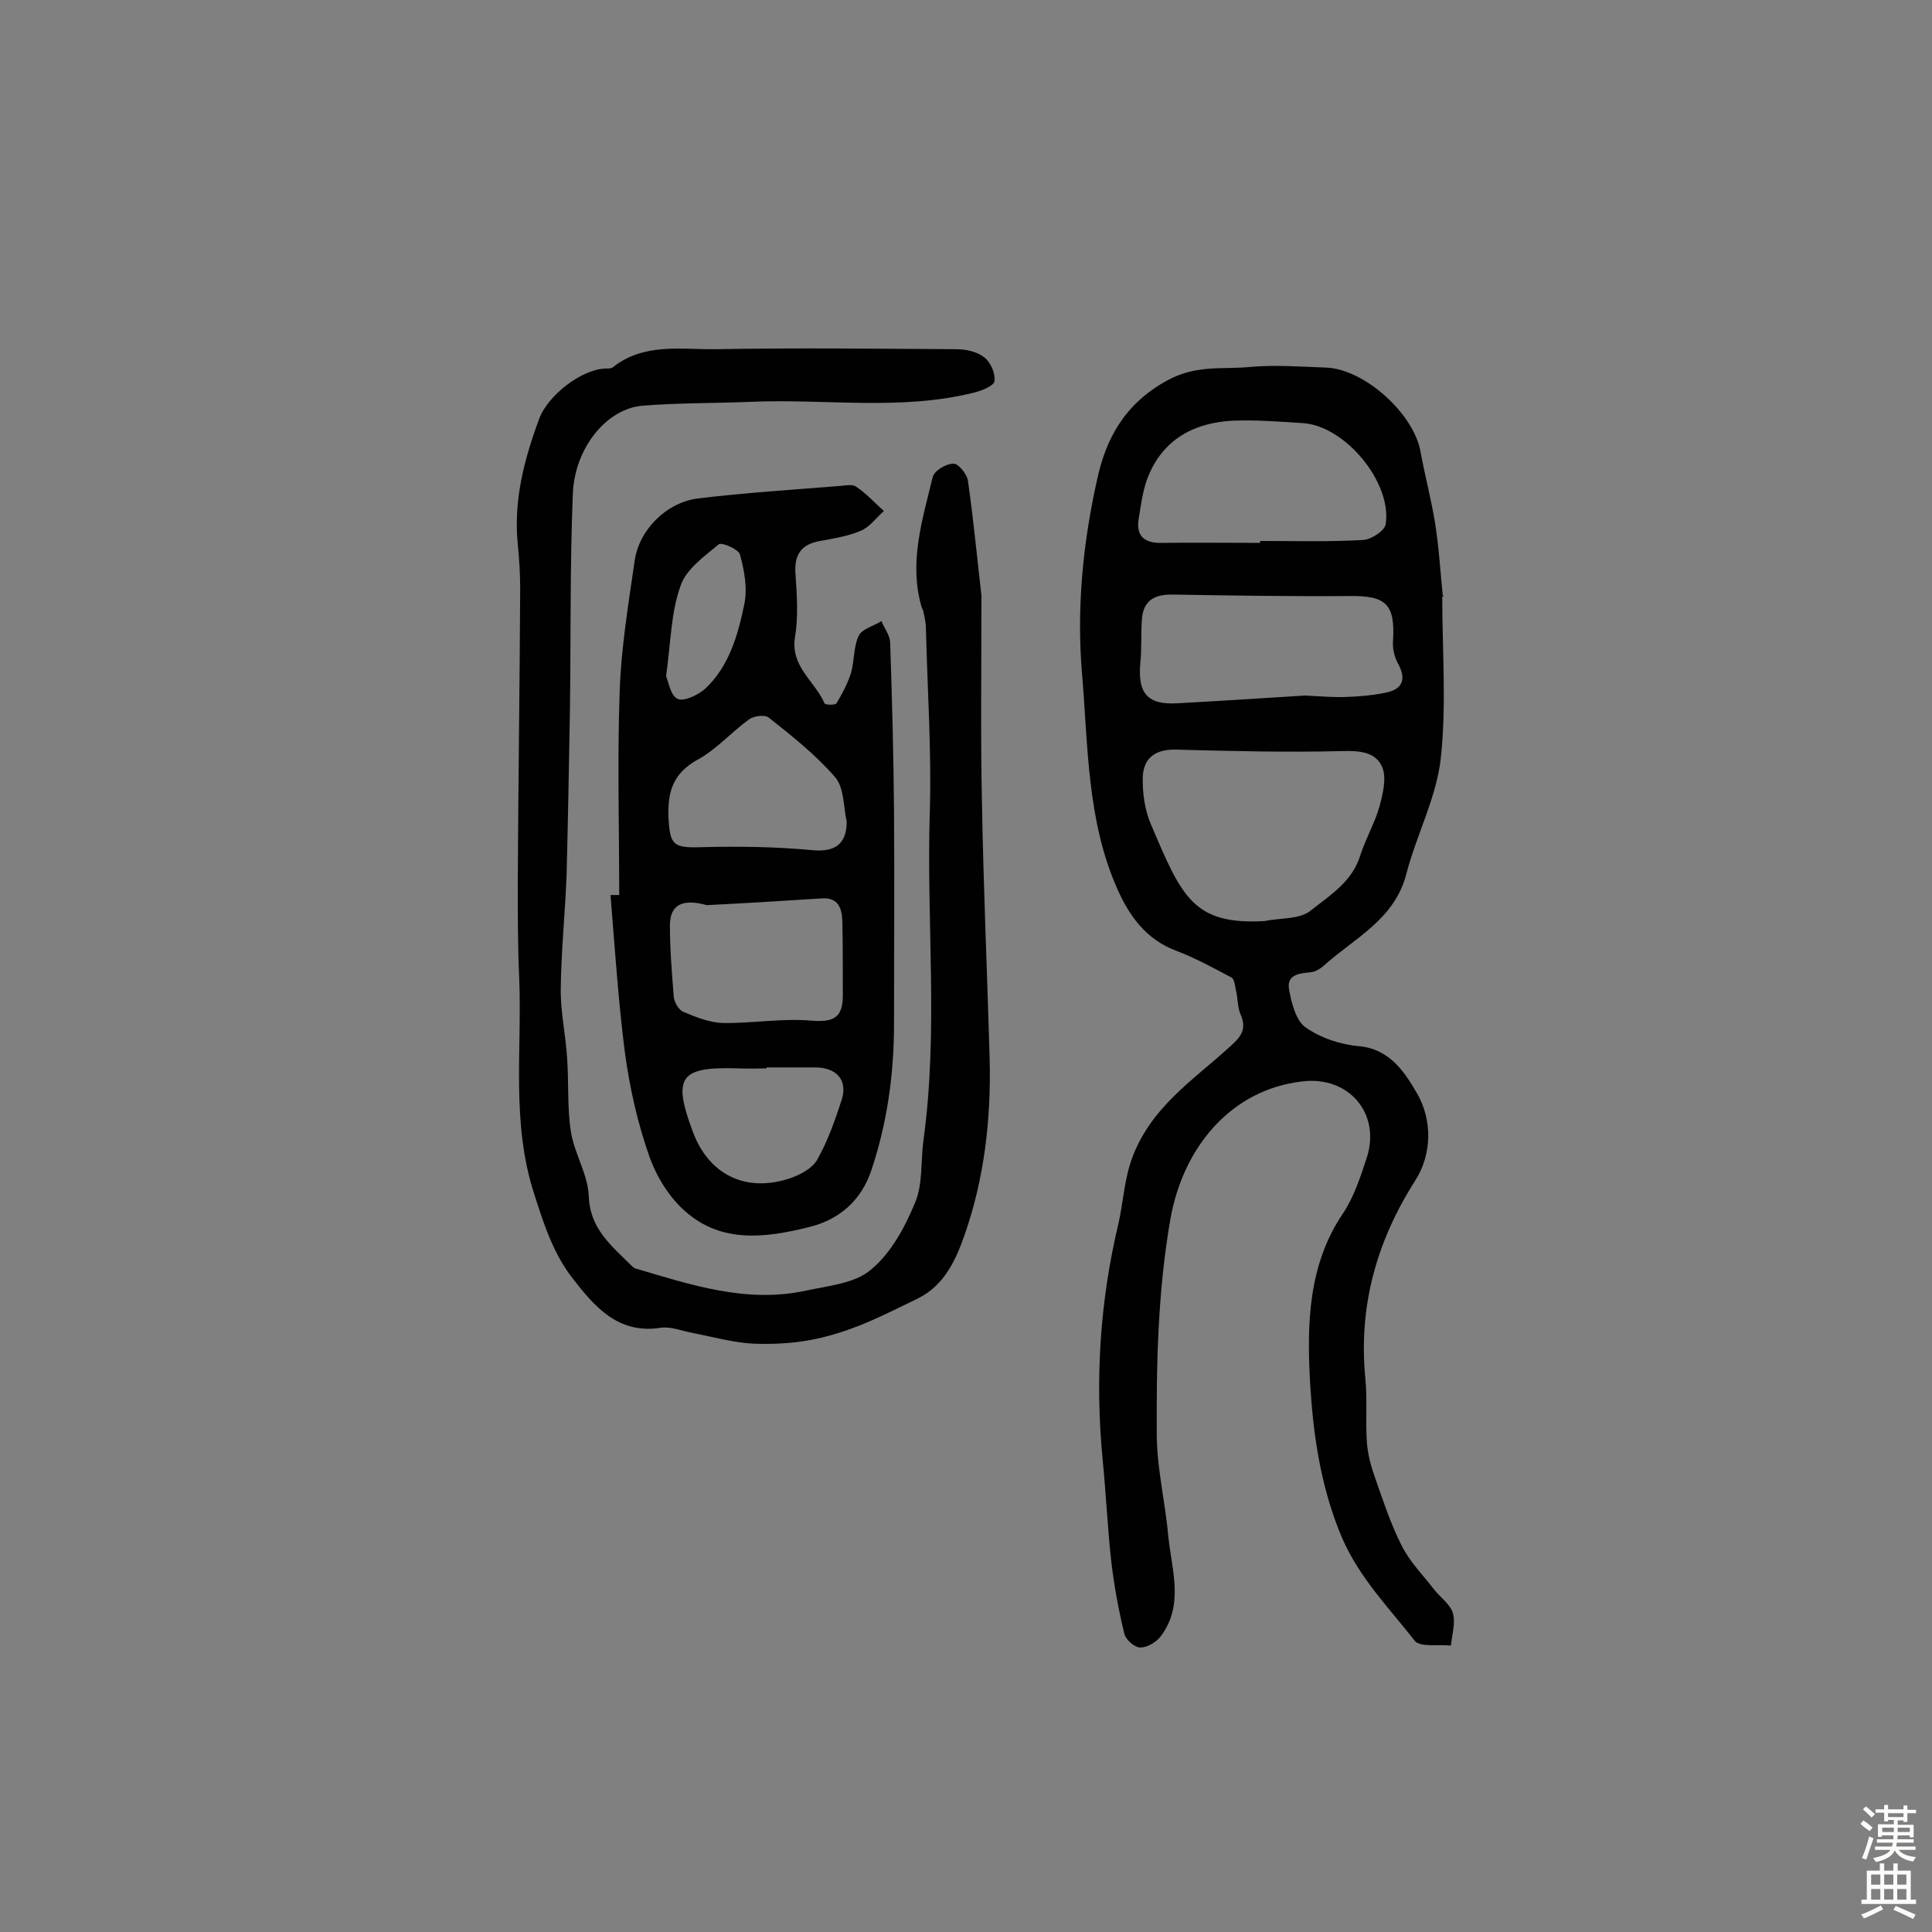 <svg enable-background="new 0 0 400 400" viewBox="0 0 400 400" xmlns="http://www.w3.org/2000/svg"><rect x="0" y="0" width="400" height="400" fill="#808080" stroke="none"/><g fill="#010102"><path d="m298.6 123.5c0 11.2.9 22.5-.3 33.5-.9 8.1-5 15.8-7.1 23.8-2.4 9.6-10.8 13.4-17.2 19.2-.7.6-1.7 1.2-2.6 1.3-2.4.2-5.1.5-4.5 3.6.5 2.8 1.4 6.4 3.4 7.8 3.1 2.2 7.3 3.6 11.1 3.9 6.5.6 9.6 5.7 12 9.8 3.1 5.4 3.2 12.5-.5 18.2-8 12.6-11.7 26.1-10.2 41 .4 4.3 0 8.8.3 13.1.2 2.4.8 4.7 1.6 7 1.7 4.8 3.3 9.8 5.6 14.3 1.7 3.4 4.5 6.2 6.8 9.2 1.3 1.6 3.3 3 3.8 4.8.6 2-.2 4.5-.4 6.7-2.6-.3-6.4.4-7.5-1-5.3-6.8-11.3-12.8-15-21.2-4.6-10.8-6.1-22-6.7-33-.6-11.5-.3-23.7 6.8-34.2 2.3-3.4 3.7-7.7 5-11.7 2.9-9.1-3.8-16.9-13.4-15.7-14.8 1.7-24.7 13.7-27.3 28.6-2.6 15-2.9 30-2.8 45 .1 6.9 1.8 13.8 2.4 20.7.7 6.9 3.3 14.1-1.6 20.6-.9 1.2-2.8 2.3-4.2 2.3-1.2 0-3-1.6-3.3-2.8-1.2-4.9-2.1-9.8-2.7-14.8-.8-7.1-1.1-14.2-1.8-21.2-1.6-16.4-.6-32.7 3.2-48.7 1.1-4.7 1.2-9.5 3.1-14.4 4-10.1 12.3-15.5 19.6-22.1 2.6-2.3 4.1-3.8 2.6-7.2-.6-1.4-.5-3.2-.9-4.8-.2-.9-.3-2.3-.9-2.7-3.8-2-7.6-4.1-11.6-5.6-6.1-2.3-9.6-7.2-12-12.6-6.4-14.3-6.1-29.8-7.4-45-1.1-13.3.2-26.7 3.1-39.7 1.8-8.5 5.6-15.8 14.5-20.7 6-3.3 11.3-2.3 16.9-2.8 5.2-.5 10.6-.1 15.9.1 8 .2 18.3 9.5 19.7 17.4.9 4.9 2.2 9.8 3 14.7.8 5 1.1 10 1.6 15 .3.3.1.3-.1.3zm-36.8 67.2c3.3-.7 7.3-.3 9.6-2.2 3.9-3.1 8.5-5.9 10.2-11.3 1.1-3.5 3-6.7 4-10.2.7-2.6 1.5-5.9.6-8.1-1.3-3.2-4.6-3.5-8.3-3.4-11.5.3-23 0-34.4-.3-3.9-.1-6.7 1.4-6.9 5.6-.1 3.3.4 6.9 1.7 9.9 6.4 15.1 8.8 20.8 23.5 20zm-.9-78.3c0-.1 0-.2 0-.4 7.1 0 14.2.2 21.3-.2 1.7-.1 4.5-1.9 4.7-3.3 1.3-8.7-8.5-20.4-17.2-20.9-4.8-.3-9.7-.7-14.5-.5-7.8.4-14.1 3.7-17.3 11.1-1.2 2.7-1.6 5.9-2.1 8.9-.7 3.7.9 5.4 4.8 5.3 6.7-.1 13.5 0 20.3 0zm9.3 31.6c3.6.2 6.1.4 8.5.3 2.6-.1 5.2-.3 7.7-.8 3.8-.6 5-2.6 3-6.2-.7-1.3-1.1-3-1-4.5.5-7.7-1.4-9.5-9-9.4-12.2.1-24.3-.1-36.5-.3-4-.1-6.3 1.3-6.5 5.4-.2 2.9 0 5.8-.3 8.7-.6 6.4 1.5 8.8 7.8 8.4 9.1-.5 18.3-1.1 26.3-1.6z"/><path d="m203.2 123.3c0 15.4-.2 29 .1 42.6.3 17.8 1.1 35.6 1.6 53.4.3 12.4-1.1 24.7-5.2 36.4-1.7 4.8-4 10.4-9.8 13.2-5.4 2.6-10.5 5.3-16.4 7.1-6 1.9-11.5 2.4-17.4 2.2-4.2-.2-8.4-1.4-12.6-2.2-2.2-.4-4.5-1.4-6.7-1.1-8.9 1.4-13.8-4.5-18.3-10.3-3.9-5-5.9-11.1-7.9-17.4-4.8-14.8-2.5-29.7-3.1-44.6-.3-6.6-.3-13.3-.3-19.9.1-20.3.4-40.6.5-60.8 0-3.1-.2-6.2-.5-9.2-.9-9.1 1.3-17.5 4.4-25.9 1.8-5 8.9-10.4 13.8-10.5.5 0 1.1 0 1.4-.2 6.5-5.2 14.2-3.7 21.5-3.8 16.6-.3 33.1-.1 49.7 0 2 0 4.3.5 5.8 1.7 1.3 1 2.3 3.3 2.1 4.9-.1 1-2.7 2-4.3 2.4-15.3 3.8-30.9 1.2-46.3 1.9-7.4.3-14.9.2-22.3.8-7.3.6-14 8.6-14.4 18.2-.6 14.9-.4 29.8-.6 44.7-.2 11.5-.4 23-.7 34.4-.3 7.7-1.1 15.5-1.2 23.2-.1 4.8 1 9.6 1.3 14.4.4 5.1 0 10.4.8 15.4.7 4.5 3.5 8.8 3.7 13.3.2 6.8 4.7 10.3 8.8 14.4.2.2.5.5.8.6 11.5 3.4 23.1 7.3 35.4 4.6 4.7-1 10.2-1.5 13.5-4.4 4.1-3.4 7-8.8 9.1-13.9 1.6-3.9 1.1-8.6 1.7-12.9 3.1-22.5.6-45.1 1.3-67.6.4-12.8-.5-25.6-.8-38.4 0-1.1-.3-2.2-.5-3.3-.1-.5-.4-.9-.5-1.4-2.5-9.1.3-17.8 2.4-26.5.3-1.3 2.7-2.8 4.3-2.8 1-.1 2.8 2.2 3 3.5 1.2 8.5 2 17 2.8 23.8z"/><path d="m128.2 185.3c0-14.1-.4-28.2.1-42.2.3-9 1.8-18 3.1-27 .9-6.4 6.6-12.1 13.1-12.9 9.8-1.2 19.7-1.8 29.5-2.6 1.1-.1 2.6-.4 3.3.2 2.1 1.4 3.8 3.3 5.7 5-1.6 1.4-2.9 3.3-4.8 4.1-2.6 1.1-5.6 1.6-8.4 2.1-4 .7-5.4 2.9-5.1 6.9.3 4.3.6 8.8-.1 13-1 6.1 4.1 9.1 6.1 13.7.2.4 2.3.4 2.5 0 1.2-2 2.3-4.1 3-6.3.7-2.5.5-5.4 1.6-7.7.7-1.4 3.1-2 4.7-3 .6 1.5 1.8 3 1.8 4.5.4 11.7.7 23.3.8 35 .1 14.6 0 29.2 0 43.8 0 10.4-1.4 20.6-4.7 30.4-2.1 6.3-6.7 10.3-13.1 11.8-8.8 2.2-17.9 3.3-25.3-3.2-3.4-2.9-6.1-7.3-7.6-11.6-2.4-6.8-4-14-5-21.2-1.4-10.9-2.1-21.8-3-32.8zm18.1 2.1c-3.9-1.1-7.6-.9-7.6 4.2 0 4.9.4 9.9.8 14.8.1 1.1 1 2.7 2 3.1 2.6 1.1 5.4 2.2 8.1 2.3 6.1.1 12.2-1 18.2-.5 4.7.4 6.7-.5 6.7-5.2 0-5.1 0-10.3-.1-15.4-.1-2.6-.8-4.9-4.2-4.7-7.8.5-15.8 1-23.9 1.4zm29-17.3c-.7-3.1-.5-7-2.4-9.2-4-4.6-8.9-8.5-13.7-12.3-.8-.7-3.2-.4-4.2.4-3.6 2.6-6.7 6.2-10.6 8.3-5 2.8-6.2 6.5-6 11.9.3 5.7.9 6.4 6.8 6.2 7.6-.2 15.2-.1 22.8.6 4.7.5 7.3-1.1 7.3-5.9zm-16.6 50.9v.2c-1.9 0-3.9.1-5.8 0-12.1-.4-13.7 1.7-9.5 13 3.2 8.8 10.7 12.7 19.7 9.9 2.3-.7 5-2.1 6.1-4 2.2-3.9 3.7-8.2 5.1-12.5 1.2-4-1.1-6.5-5.3-6.6-3.5 0-6.9 0-10.3 0zm-20.8-81c.5 1.1.9 4 2.4 4.7 1.3.6 4.2-.8 5.7-2.1 5-4.7 6.8-11.2 8.1-17.5.7-3.3 0-7-.9-10.3-.3-1.1-3.8-2.6-4.4-2.1-3 2.5-6.8 5.2-7.9 8.6-2 5.5-2 11.6-3 18.7z"/></g><path d="m385.2 377.6.6-.7c.6.4 1.3.9 1.9 1.5l-.6.7c-.8-.5-1.4-1-1.9-1.5zm.3 7.1c.6-1.4 1.1-2.9 1.5-4.5.3.1.6.3.9.4-.5 1.4-1 2.9-1.5 4.4zm.2-10.1.6-.6c.7.5 1.3 1.1 1.9 1.6l-.7.7c-.6-.6-1.2-1.2-1.8-1.7zm8.4-.8h.8v.9h1.8v.7h-1.8v1.8h-.8v-.3h-1.2v.9h3.3v2.6h-.8v-.4h-2.5c0 .3 0 .6-.1.8h3.4v.7h-3.5c0 .3-.1.6-.1.8h4v.7h-3.5c.7.9 1.9 1.3 3.6 1.5-.2.2-.4.5-.6.9-1.9-.3-3.2-1.1-3.8-2.3-.5 1.1-1.8 2-3.9 2.4-.2-.3-.4-.5-.6-.8 1.9-.4 3.1-.9 3.6-1.7h-3.2v-.7h3.5c.1-.2.1-.5.2-.8h-3.3v-.7h3.4c0-.2 0-.5 0-.8h-2.4v.3h-.8v-2.6h3.3v-.9h-1.2v.3h-.8v-1.8h-1.8v-.7h1.8v-.9h.8v.9h3.2zm-4.4 5.5h2.4c0-.3 0-.6 0-.9h-2.4zm1.2-3.1h3.2v-.8h-3.2zm4.4 2.2h-2.4v.9h2.5v-.9z" fill="#fcfbfa"/><path d="m389.2 385.8h.9v1.5h1.9v-1.5h.9v1.5h2.7v6h1.1v.9h-11.3v-.9h1.1v-6h2.7zm.2 8.7.5.8c-1.2.6-2.5 1.3-4 1.9-.2-.3-.3-.6-.6-.8 1.6-.6 3-1.3 4.1-1.9zm-2-4.3h1.9v-2.1h-1.9zm0 3.1h1.9v-2.2h-1.9zm2.7-3.1h1.9v-2.1h-1.9zm0 3.1h1.9v-2.2h-1.9zm2.4 1.3c1.4.6 2.7 1.2 4.1 1.8l-.5.9c-1.5-.7-2.8-1.4-4.1-1.9zm2.2-6.5h-1.9v2.1h1.9zm-1.9 5.2h1.9v-2.2h-1.9z" fill="#fcfbfa"/></svg>